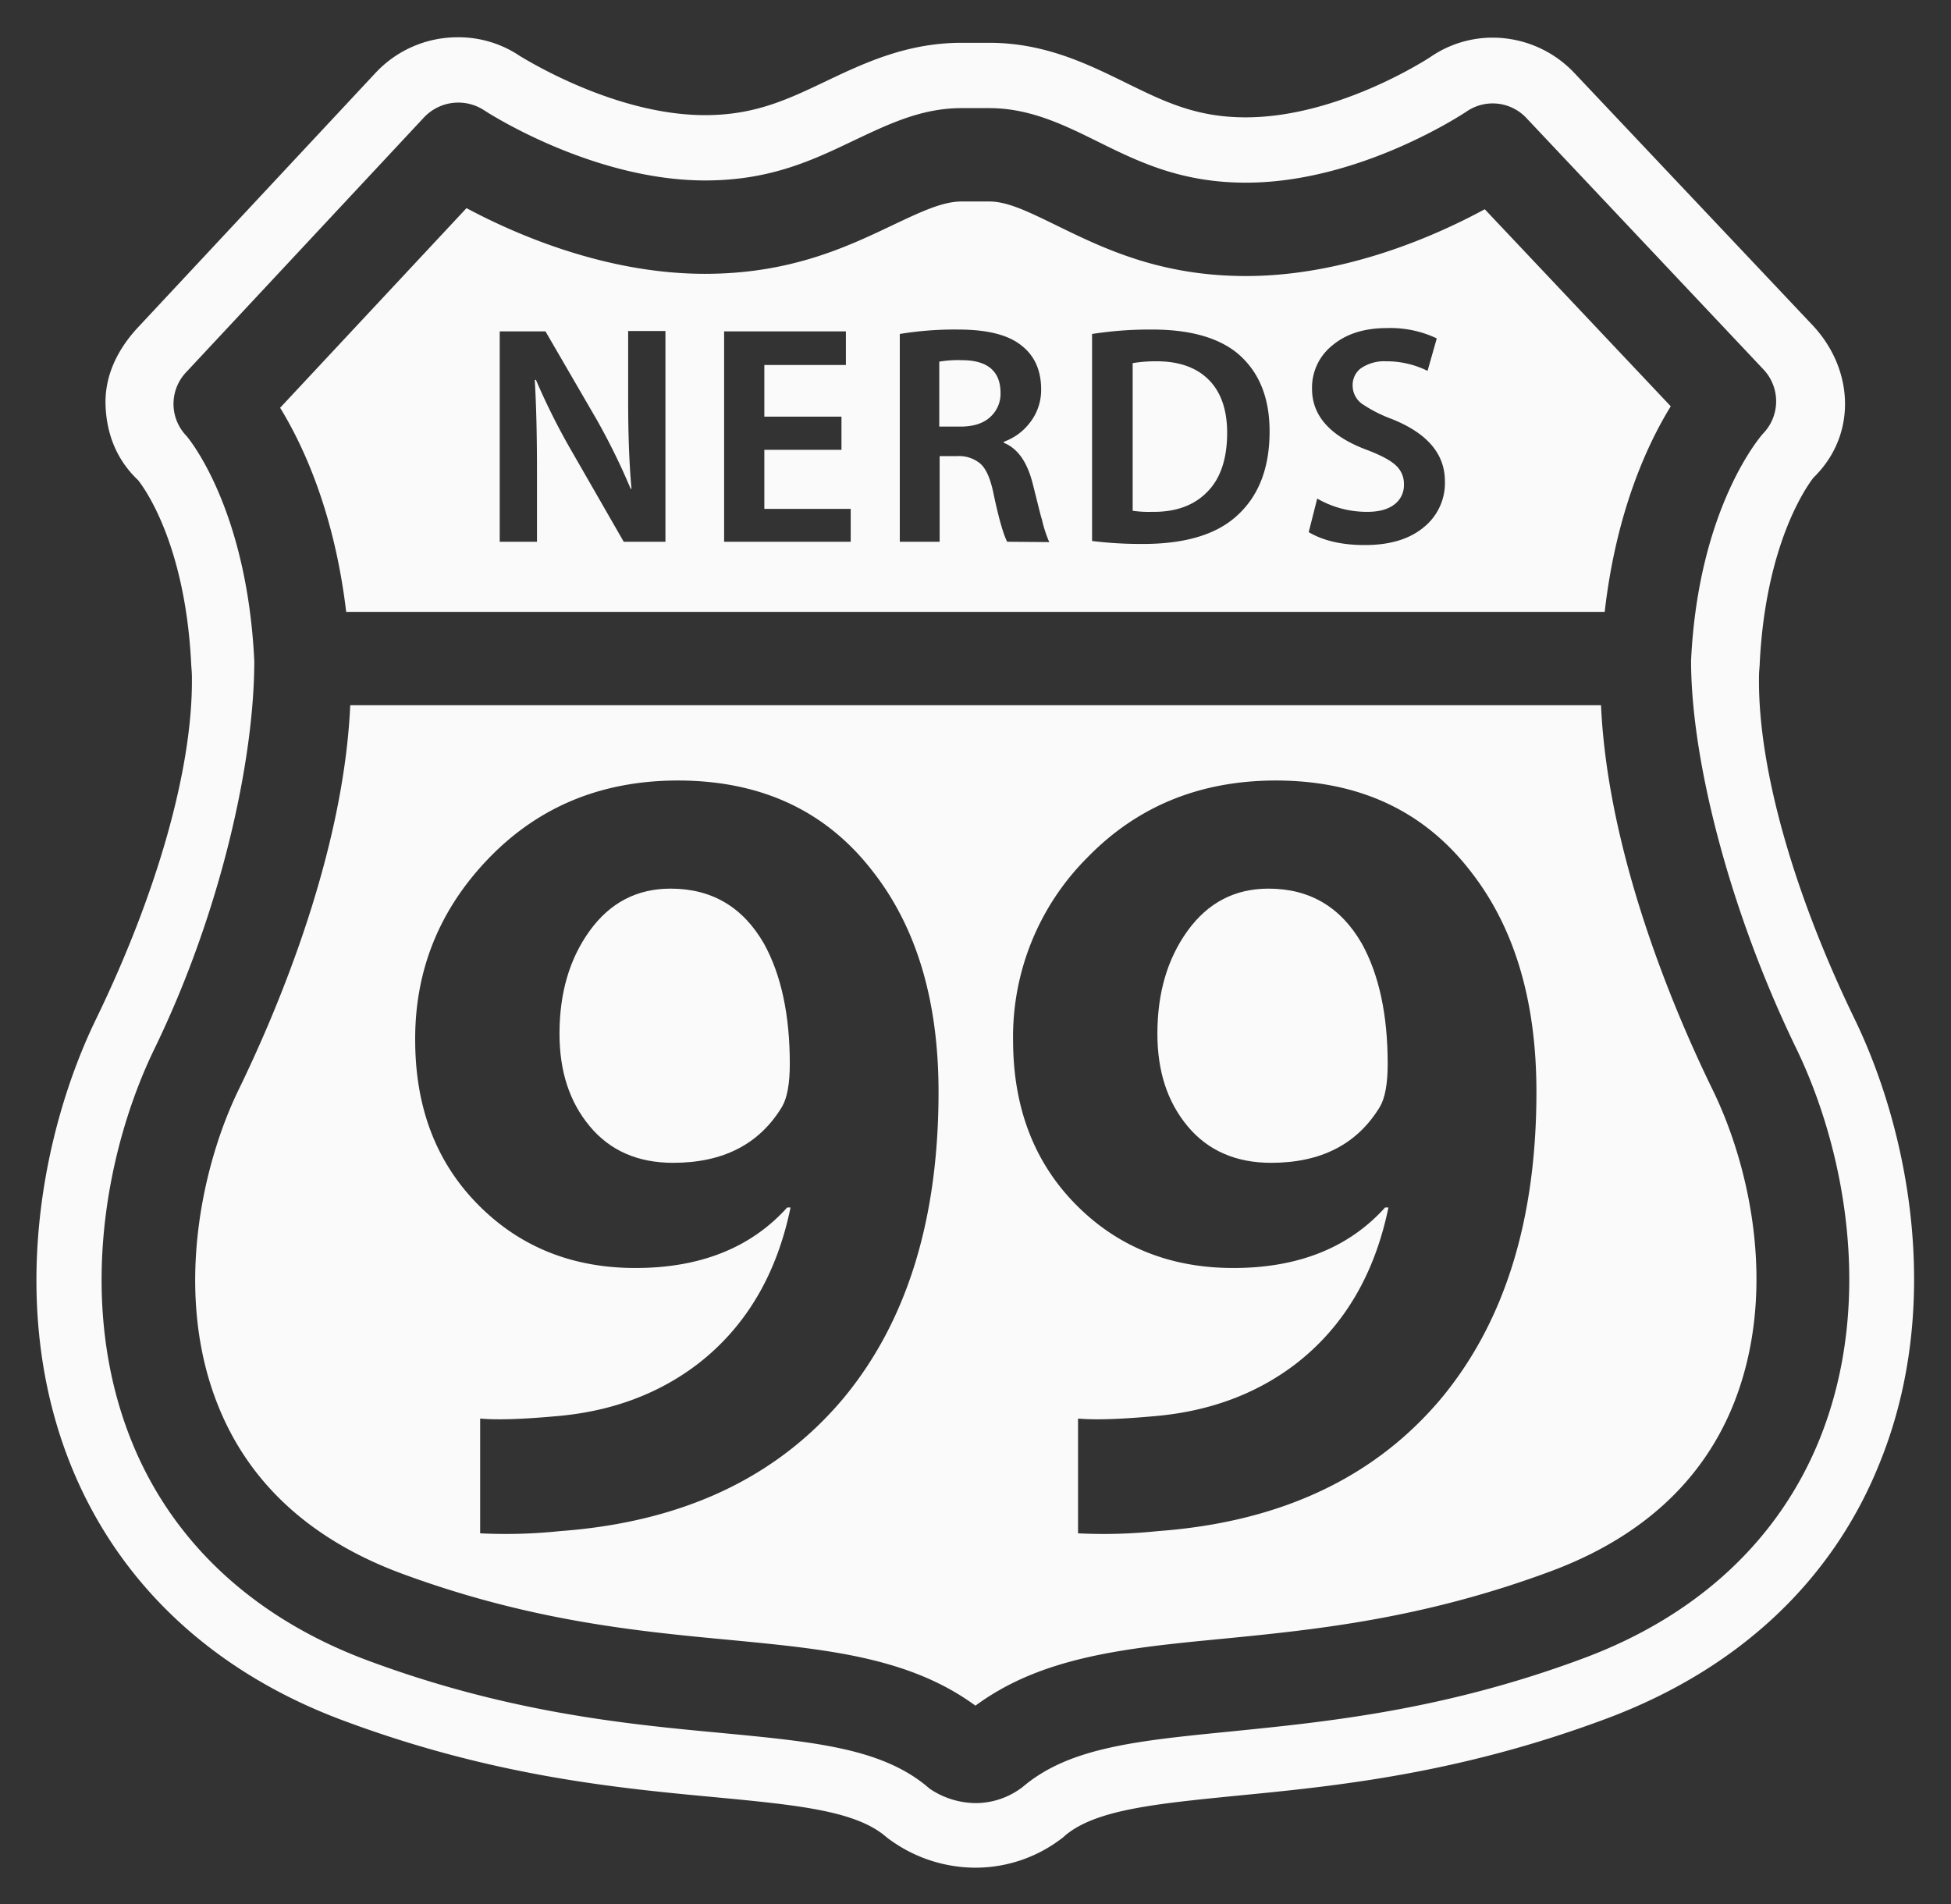 <svg xmlns="http://www.w3.org/2000/svg" viewBox="0 0 528.63 516"><rect x="0" y="0" width="528.63" height="516" fill="#333333" stroke="none"/><defs><style>.cls-1{fill:none;}.cls-2{fill:#fafafa;}</style></defs><title>Asset 1</title><g id="Layer_2" data-name="Layer 2"><g id="레이어_1" data-name="레이어 1"><path class="cls-1" d="M511.6,271.9c-15.9-32.7-25-64.5-25-87.3a24.37,24.37,0,0,1,.1-2.7l.1-1.3v-.4c1.3-27.8,10.1-41.5,12.2-44.3a37.76,37.76,0,0,0,11-27.2,41.32,41.32,0,0,0-11.6-27.5L434,13A40.34,40.34,0,0,0,404.7.3a39.63,39.63,0,0,0-22.5,7c-1.5.9-23.3,14.6-44.4,14.6-11,0-18.1-3.5-27.9-8.3-11-5.4-24.4-12-41.8-12h-7.6C243.4,1.6,230,8,219.3,13.1c-9.9,4.7-17,8.1-28.3,8.1-21.4,0-43.5-13.7-44.6-14.4a40.22,40.22,0,0,0-51.8,6l-64.4,69c-7.9,8.4-11.8,18.2-11.4,28.4A38.9,38.9,0,0,0,30,136.7c2.1,2.8,10.6,16.2,11.9,43.6v.3l.1,1.3a24.37,24.37,0,0,1,.1,2.7c0,22.7-9.1,54.5-25,87.2-15.5,32-25.6,82.6-7.2,128.6,14,34.9,41.6,60.9,79.9,75.2,41.5,15.5,75.6,18.7,103.1,21.3,18.6,1.8,34.7,3.3,40.6,8.2.7.6,1.5,1.2,2.3,1.8a49.84,49.84,0,0,0,28.6,9.1,48.43,48.43,0,0,0,29.2-9.8,18.26,18.26,0,0,0,1.6-1.3c6-5,22.2-6.6,40.9-8.4,27.3-2.7,61.4-6.1,102.7-21.5,38.3-14.3,66-40.3,79.9-75.1C537.1,354.3,527.1,303.9,511.6,271.9Z"/><path class="cls-2" d="M502.6,276.3c-16.5-34-26-67.4-26-91.7,0-1.6,0-1.9.1-3.3l.1-1.3v-.2c1.6-32.4,12.7-48,14.6-50.4,11.8-11.5,11-29.3-.3-41.3L426.6,19.8a30.49,30.49,0,0,0-22.1-9.6,29.67,29.67,0,0,0-17,5.3c-1.4.9-25.3,16.3-50,16.3-13.4,0-22.1-4.3-32.3-9.3s-22-10.9-37.1-10.9h-7.6c-14.9,0-26.6,5.6-36.9,10.5s-19.1,9.1-32.6,9.1c-25,0-49.8-15.9-50.1-16A29.67,29.67,0,0,0,124,10.1a30.38,30.38,0,0,0-22.2,9.6l-64.4,69c-5.5,5.9-9.1,13.1-8.8,21.2.3,7.9,3.1,14.8,8.8,20.2,2,2.5,12.8,17.7,14.4,49.7v.2l.1,1.3c.1,1.4.1,1.7.1,3.3,0,24.2-9.5,57.6-26,91.6-14.6,30.1-24.1,77.6-6.9,120.6C32,429,57.6,453.1,93.2,466.3c40.3,15,73.7,18.2,100.5,20.7,22,2.1,37.8,3.6,46.1,10.5a19.22,19.22,0,0,0,1.7,1.3,39.53,39.53,0,0,0,22.8,7.3,38.37,38.37,0,0,0,23.2-7.8,10.59,10.59,0,0,0,1.2-1c8.3-6.9,24.3-8.5,46.4-10.7,26.8-2.6,60.1-5.9,100.2-20.9,35.6-13.3,61.3-37.3,74.1-69.5C526.6,353.6,517.1,306.3,502.6,276.3ZM458.2,179c0,27.2,10.6,68.2,28.5,105.1,12.9,26.6,21.4,68.3,6.4,105.7-11,27.4-33.1,48-63.9,59.5-38,14.2-70,17.3-95.8,19.9-25.2,2.5-43.4,4.3-55.9,14.7-.2.1-.3.3-.5.4a20.86,20.86,0,0,1-12.6,4.3,22.54,22.54,0,0,1-12.5-3.9c-.2-.2-.5-.4-.7-.6-12.5-10.4-30.6-12.1-55.7-14.5-25.8-2.4-57.9-5.5-96-19.7-30.8-11.5-52.9-32.1-63.9-59.5-15.1-37.6-6.7-79.6,6.3-106.3,17.9-36.9,27-77.9,27-105h0c-2-41.9-18.2-60.8-18.4-61a12.47,12.47,0,0,1,0-17.3l64.4-69a12.77,12.77,0,0,1,16.3-1.9c.3.2,29,19,59.9,19,17.6,0,29.1-5.5,40.2-10.8,9.5-4.5,18.4-8.8,29.2-8.8h7.6c11,0,20.3,4.6,29.4,9.1,11.1,5.5,22.6,11.1,40.1,11.1,31.1,0,59.5-19.1,59.8-19.3A12.51,12.51,0,0,1,413.6,32l64.3,68.2a12.57,12.57,0,0,1-.2,17.3c-.1.1-17.5,19.4-19.5,61.5"/><path class="cls-2" d="M313.4,97.9a38.16,38.16,0,0,0-6.5.5v40a29.43,29.43,0,0,0,5.2.3q9.6.15,15-5.4c3.6-3.6,5.4-9,5.4-16,0-6.3-1.7-11.1-5-14.4S319.5,97.9,313.4,97.9Z"/><path class="cls-2" d="M260.6,97.6a30.39,30.39,0,0,0-6.1.4v17.6h5.7c3.4,0,6.1-.8,8-2.5a8.49,8.49,0,0,0,2.9-6.6C271.1,100.6,267.6,97.6,260.6,97.6Z"/><path class="cls-2" d="M402.3,56.7c-12.9,7-37.6,18.1-64.7,18.1-23.4,0-38.8-7.6-51.3-13.7-7.4-3.6-13.2-6.5-18.2-6.5h-7.6c-5.1,0-11,2.8-18.4,6.3-12.4,5.9-27.8,13.3-51.1,13.3-27.1,0-51.7-10.9-64.6-17.8L75.9,110.5c6.2,10.1,14.7,28.3,17.9,55.3h341c3.1-27.2,11.6-45.5,17.9-55.7Zm-222,90.1H169l-13.9-24.2a181.39,181.39,0,0,1-9.9-19.7l-.3.1c.4,6.8.6,15,.6,24.5v19.3H135.4v-57h12.4l13.7,23.6a178.38,178.38,0,0,1,9.4,19.1l.2-.1c-.6-6.6-.9-14.6-.9-23.9V89.7h10.1Zm50.2,0H196.2v-57h33v9.1H207.1v14H228v9H207.1v16h23.4v8.9Zm42.4,0c-1-1.9-2.3-6.3-3.8-13.5-.8-3.7-1.9-6.2-3.4-7.6a9,9,0,0,0-6.4-2.1h-4.7v23.2H243.8V90.5a90.78,90.78,0,0,1,15.8-1.2c8.1,0,13.9,1.5,17.5,4.6,3.3,2.7,5,6.6,5,11.6a14.33,14.33,0,0,1-3.1,9.1,15.36,15.36,0,0,1-7,5.1v.3c3.7,1.5,6.3,5.1,7.8,11s2.3,9.3,2.5,9.7a34.07,34.07,0,0,0,2,6.2l-11.4-.1Zm62.2-7c-5.6,5.1-14.1,7.6-25.4,7.6a109.29,109.29,0,0,1-13.8-.8V90.5a101.28,101.28,0,0,1,16.3-1.2c10,0,17.6,2.1,22.8,6.2,6,4.9,9,12,9,21.4C344,126.9,341,134.5,335.1,139.8Zm51,2.8c-3.9,3.4-9.3,5.1-16.3,5.1-6.3,0-11.3-1.2-15.2-3.5l2.3-9.1a26.87,26.87,0,0,0,13.6,3.6c3.2,0,5.6-.7,7.3-2a6.46,6.46,0,0,0,2.6-5.4,6.73,6.73,0,0,0-2.2-5.2c-1.5-1.4-4-2.7-7.6-4.1-10.1-3.7-15.1-9.3-15.1-16.6A14.64,14.64,0,0,1,361,93.6c3.7-3.1,8.6-4.7,14.8-4.7a29.29,29.29,0,0,1,13.5,2.8l-2.5,8.8a25,25,0,0,0-11.3-2.6,11.1,11.1,0,0,0-6.9,2,5.68,5.68,0,0,0-2.1,4.5,6.15,6.15,0,0,0,2.5,5,37.26,37.26,0,0,0,8,4.1c9.6,3.8,14.5,9.4,14.5,16.9A15.34,15.34,0,0,1,386.1,142.6Z"/><path class="cls-2" d="M344.4,315.1c13.6,0,23.4-5.1,29.5-15.2,1.4-2.4,2.1-6.3,2.1-11.6,0-13.2-2.3-24.1-7-32.6-5.7-9.9-14.1-14.9-25.3-14.9q-13.65,0-21.9,11.4c-5.5,7.6-8.2,16.9-8.2,27.9,0,10.2,2.7,18.5,8.2,25.1S334.9,315.1,344.4,315.1Z"/><path class="cls-2" d="M59.1,380.9c8.4,21,25,36.2,49.2,45.3,35,13,64,15.8,89.6,18.2,25.9,2.5,48.4,4.6,66.4,17.8,18-13.3,40.7-15.6,66.7-18.1,25.5-2.5,54.5-5.4,89.4-18.4,24.3-9.1,40.9-24.3,49.3-45.2,11.9-29.7,4.9-63.6-5.7-85.3-10.8-22.1-28.4-64.2-30.2-104.1H94.9C93.1,231,75.5,273,64.7,295.2,54.6,315.9,47,350.8,59.1,380.9ZM294.6,232.4q20.25-20.85,51-20.9,33.75,0,52.7,24.4,18,22.8,18,60,0,51.75-25.6,82.8-27.15,32.55-77,36.2a140,140,0,0,1-21.6.6V384.4q6.75.6,20.1-.6c15.2-1.2,28.2-6,39-14.3,13-10.1,21.3-24.3,25-42.3h-.9c-9.9,11-23.7,16.4-41.1,16.4q-25.65,0-42.6-17.1t-17.1-44.2A68.67,68.67,0,0,1,294.6,232.4Zm-162,0q20.25-20.85,51-20.9,33.75,0,52.7,24.4,18,22.8,18,60,0,51.75-25.6,82.8-27.15,32.55-77,36.2a140,140,0,0,1-21.6.6V384.4q6.75.6,20.1-.6c15.2-1.2,28.2-6,39-14.3,13-10.1,21.3-24.3,25-42.3h-.9c-9.9,11-23.7,16.4-41.1,16.4q-25.65,0-42.6-17.1t-17.1-44.2C112.3,263,119.1,246.3,132.6,232.4Z"/><path class="cls-2" d="M182.4,315.1c13.6,0,23.4-5.1,29.5-15.2,1.4-2.4,2.1-6.3,2.1-11.6,0-13.2-2.3-24.1-7-32.6-5.7-9.9-14.1-14.9-25.3-14.9q-13.65,0-21.9,11.4c-5.5,7.6-8.2,16.9-8.2,27.9,0,10.2,2.7,18.5,8.2,25.1S172.8,315.1,182.4,315.1Z"/></g></g></svg>